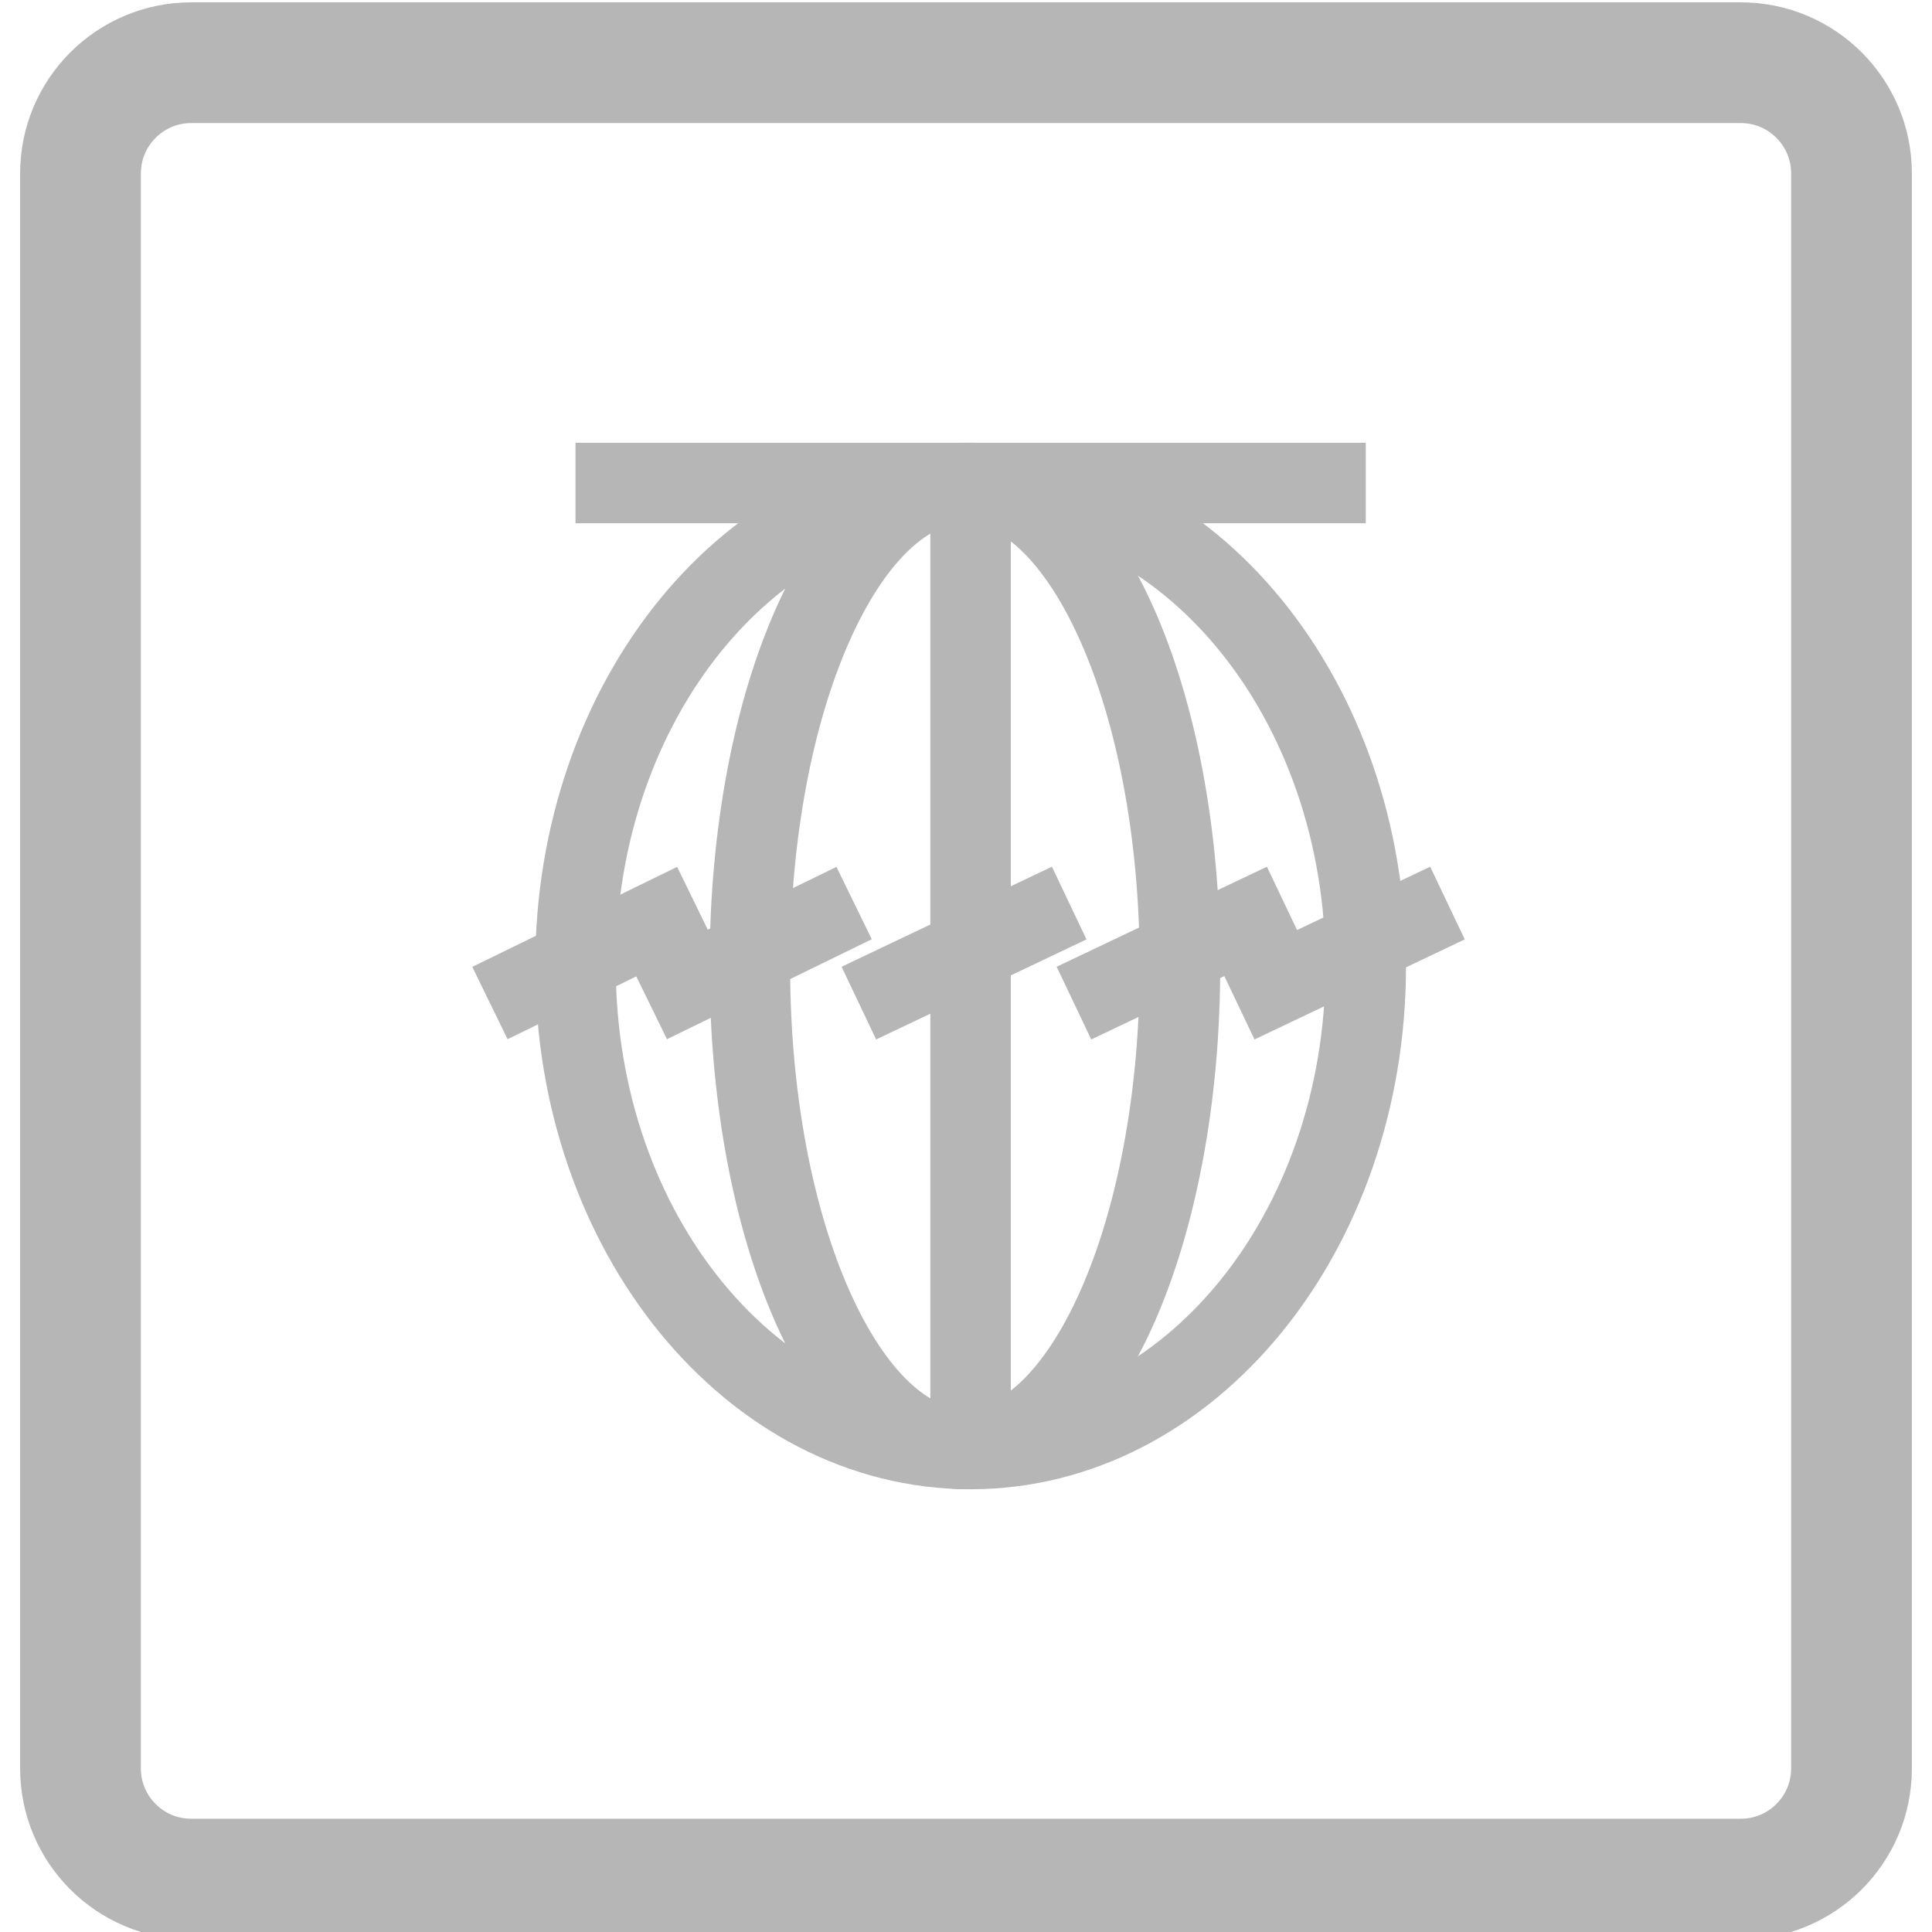 <svg width="24" height="24" viewBox="0 0 24 24" fill="none" xmlns="http://www.w3.org/2000/svg">
<g clip-path="url(#clip0_79_28)">
<path d="M1 2.154C1 1.395 1.616 0.779 2.375 0.779H21.625C22.384 0.779 23 1.395 23 2.154V21.968C23 22.728 22.384 23.343 21.625 23.343H2.375C1.616 23.343 1 22.728 1 21.968V2.154Z" stroke="#B6B6B6" stroke-width="1.5"/>
<path d="M11.987 18C13.462 18 14.658 15.314 14.658 12C14.658 8.686 13.462 6 11.987 6C10.511 6 9.315 8.686 9.315 12C9.315 15.314 10.511 18 11.987 18Z" stroke="#B6B6B6"/>
<path d="M12.057 18C14.768 18 16.966 15.314 16.966 12C16.966 8.686 14.768 6 12.057 6C9.346 6 7.149 8.686 7.149 12C7.149 15.314 9.346 18 12.057 18Z" stroke="#B6B6B6"/>
<path d="M7.149 6H16.966" stroke="#B6B6B6"/>
<path d="M12.057 6V18" stroke="#B6B6B6"/>
<path d="M6.086 12.46L8.631 11.218" stroke="#B6B6B6"/>
<path d="M8.066 12.46L10.61 11.218" stroke="#B6B6B6"/>
<path d="M10.669 12.461L13.282 11.218" stroke="#B6B6B6"/>
<path d="M13.341 12.461L15.953 11.218" stroke="#B6B6B6"/>
<path d="M15.369 12.461L17.981 11.218" stroke="#B6B6B6"/>
</g>
<defs>
<clipPath id="clip0_79_28">
<rect width="24" height="24" fill="white"/>
</clipPath>
</defs>
</svg>
